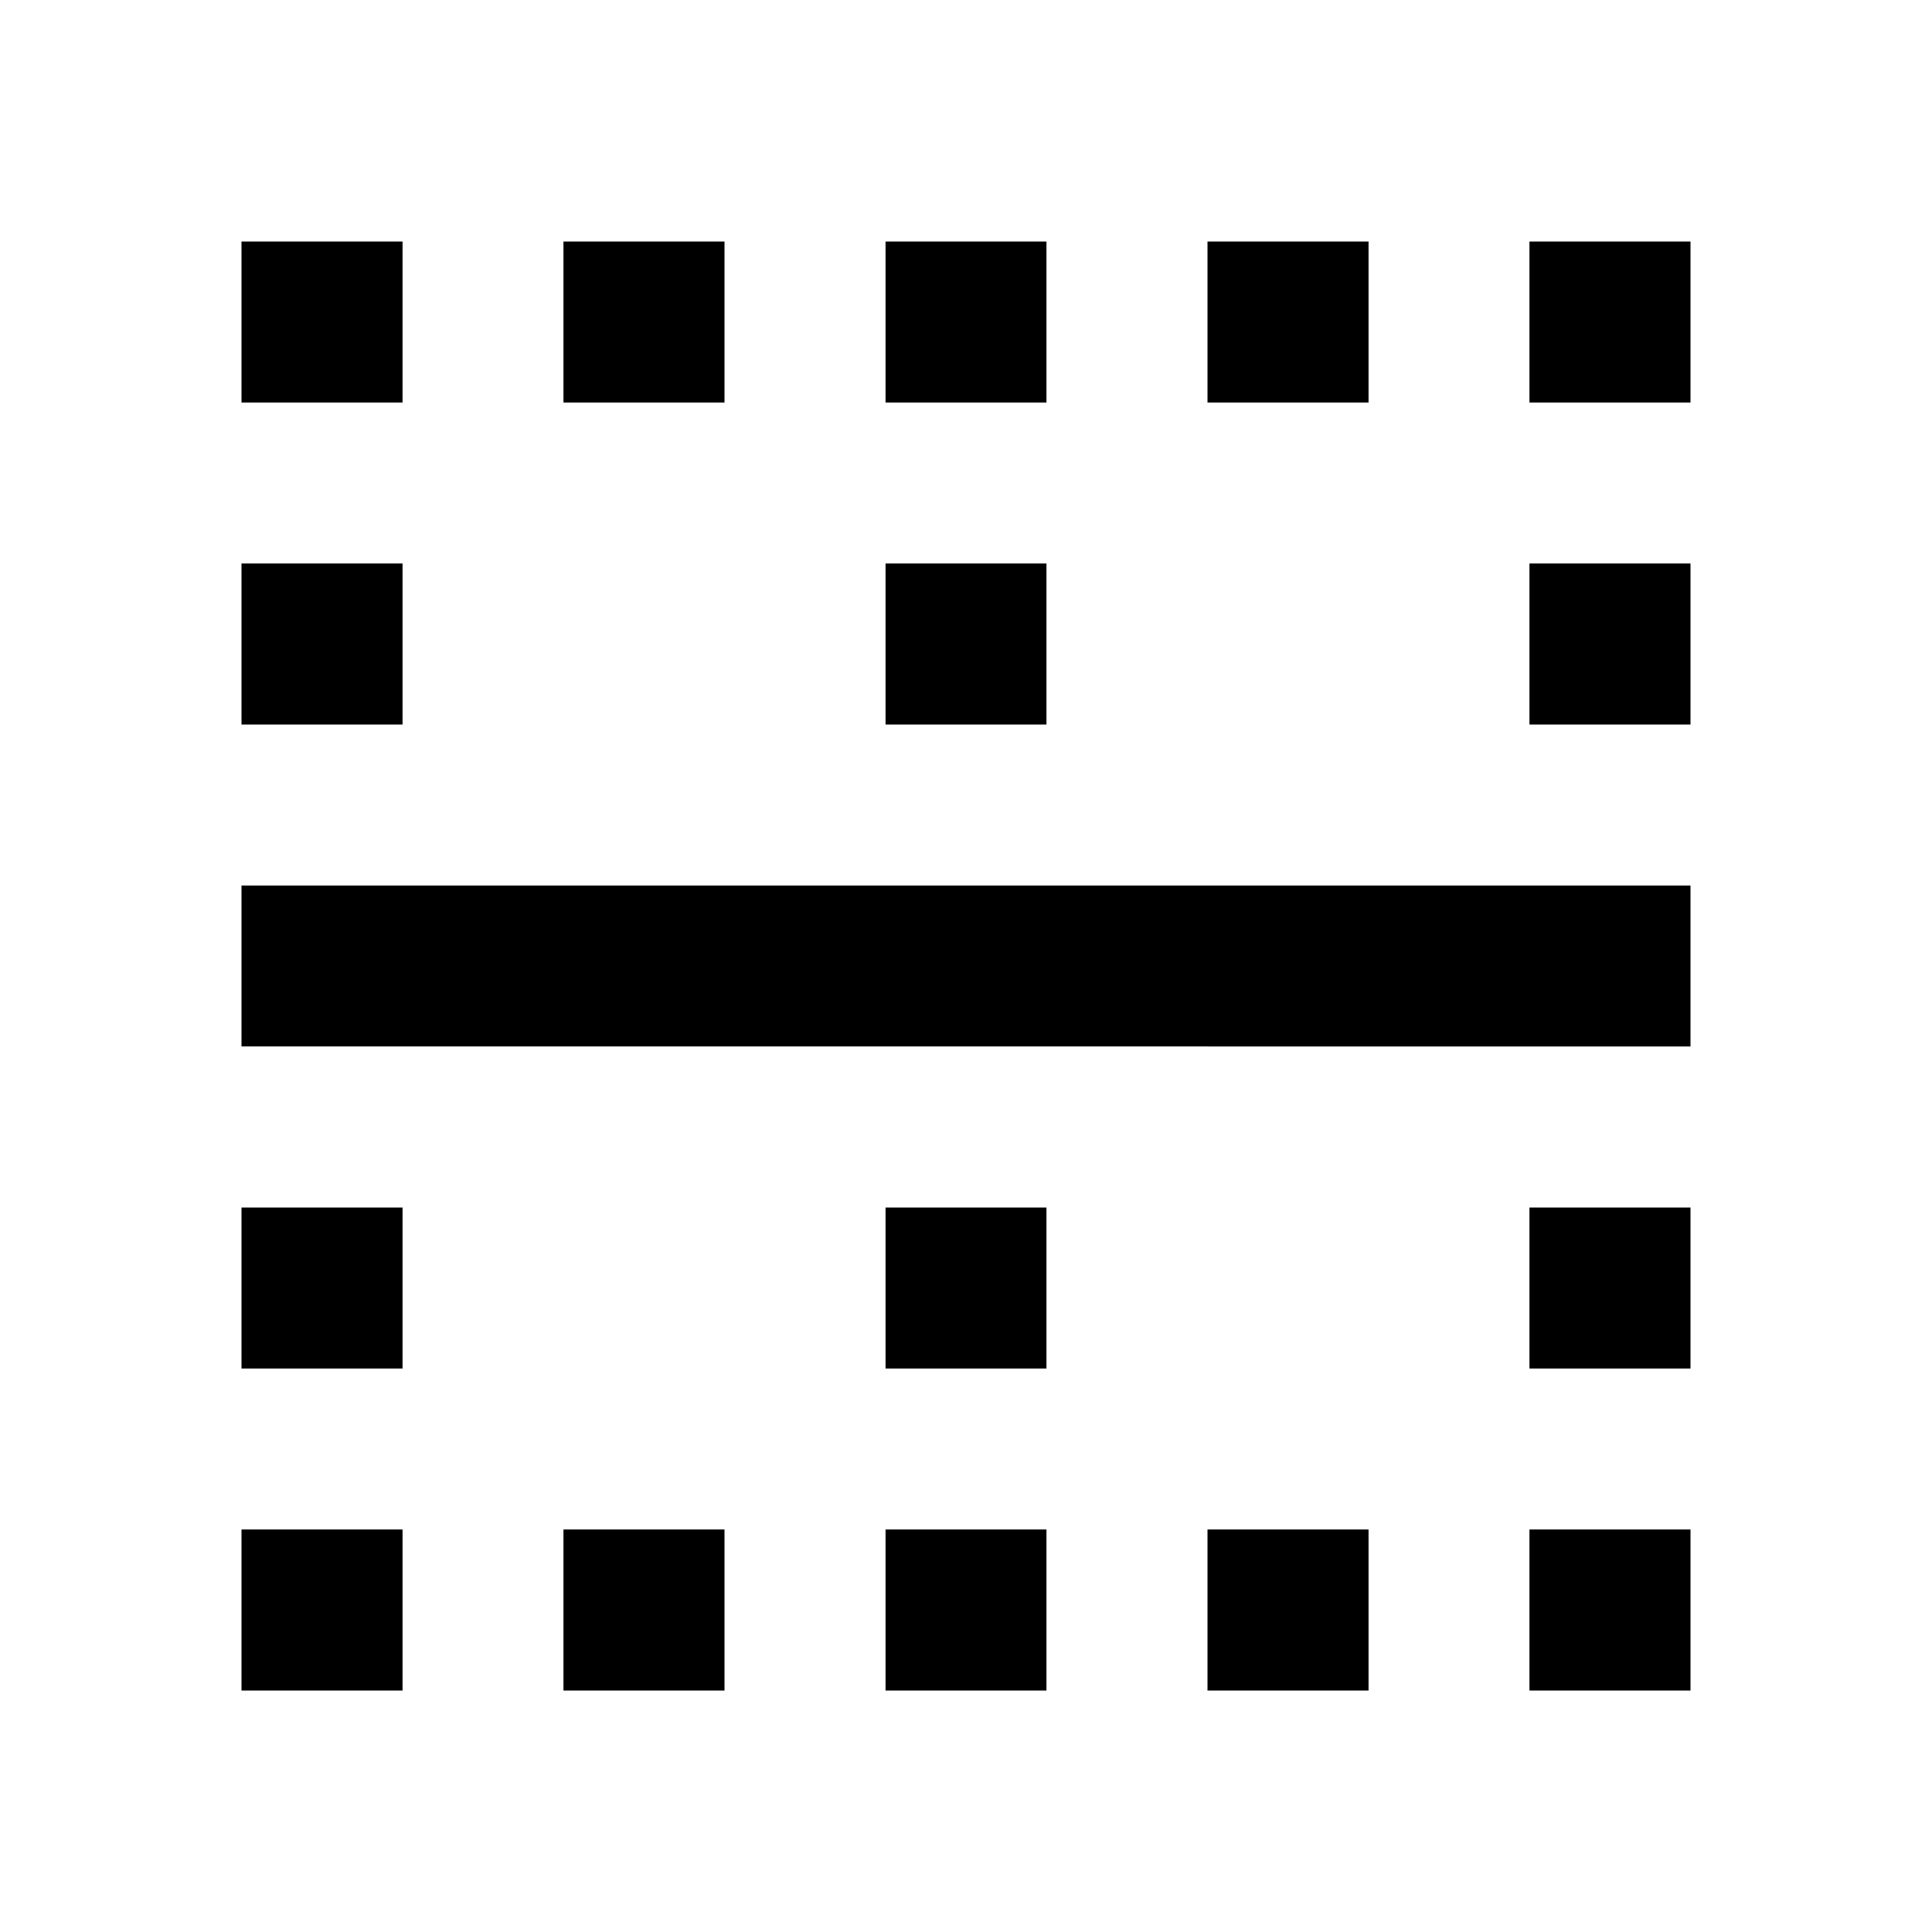 <svg id="Layer_1" data-name="Layer 1" xmlns="http://www.w3.org/2000/svg" viewBox="0 0 24 24"><title>Border Horizontal</title><path d="M21,5H19V3h2ZM17,5V3H15V5ZM13,3H11V5h2ZM9,5V3H7V5ZM5,3H3V5H5ZM19,21h2V19H19Zm-2-2H15v2h2Zm-6,2h2V19H11ZM7,19v2H9V19ZM5,19H3v2H5ZM5,7H3V9H5Zm0,8H3v2H5ZM19,9h2V7H19ZM11,9h2V7H11Zm2,6H11v2h2Zm8-4H3v2H21Zm0,4H19v2h2Z"/></svg>
